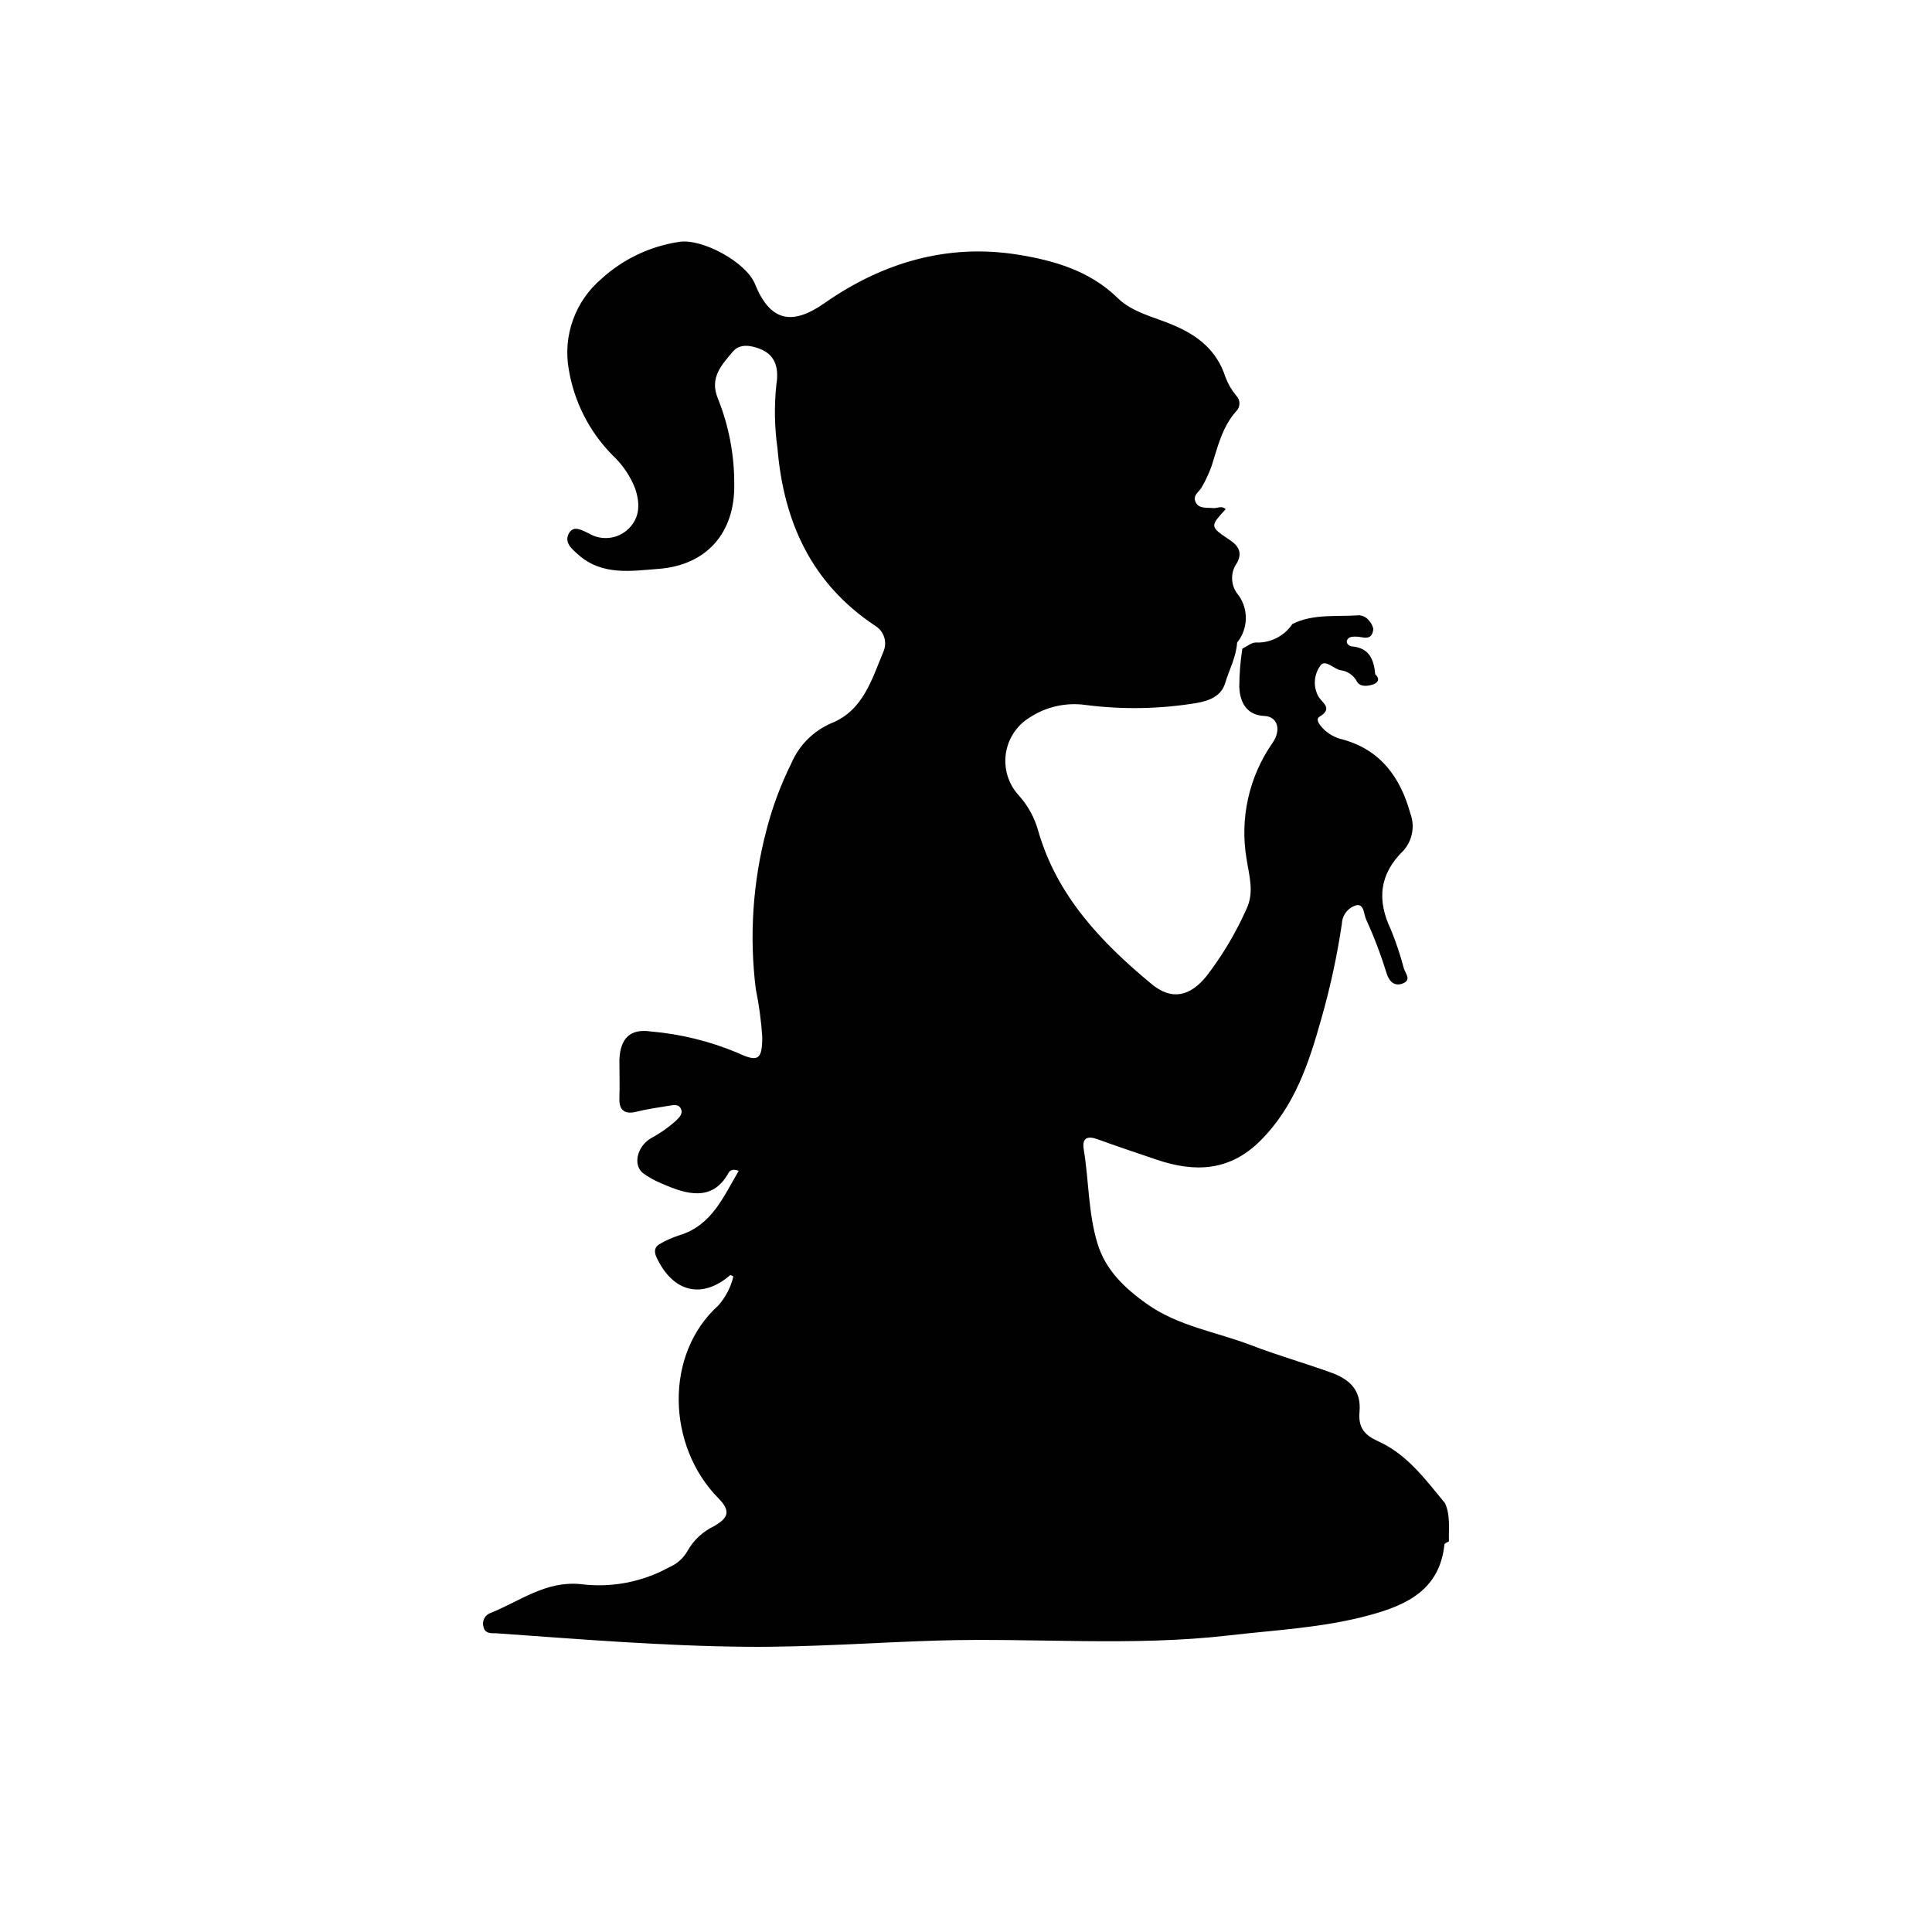 <svg width="80" height="80" viewBox="0 0 80 80" fill="none" xmlns="http://www.w3.org/2000/svg">
<path d="M59.835 62.243C60.065 62.753 59.982 63.291 59.997 63.823C59.932 63.866 59.813 63.906 59.81 63.956C59.616 65.831 58.239 66.47 56.697 66.883C54.796 67.403 52.826 67.493 50.874 67.72C46.873 68.183 42.855 67.813 38.847 67.931C36.209 68.01 33.574 68.212 30.939 68.19C27.463 68.161 24.002 67.874 20.54 67.63C20.343 67.63 20.084 67.655 20.019 67.364C19.984 67.246 19.997 67.118 20.056 67.009C20.115 66.9 20.214 66.819 20.332 66.782C21.532 66.297 22.596 65.457 24.03 65.594C25.299 65.758 26.587 65.514 27.708 64.897C28.03 64.761 28.298 64.522 28.47 64.218C28.721 63.771 29.105 63.413 29.57 63.194C30.102 62.882 30.314 62.609 29.746 62.038C27.621 59.883 27.492 56.087 29.746 54.054C30.048 53.712 30.262 53.3 30.367 52.855C30.314 52.83 30.249 52.786 30.235 52.801C29.073 53.806 27.866 53.519 27.186 52.065C27.075 51.824 27.1 51.634 27.316 51.512C27.572 51.363 27.843 51.243 28.125 51.152C29.48 50.739 29.947 49.565 30.59 48.48C30.314 48.38 30.206 48.48 30.152 48.595C29.476 49.777 28.416 49.454 27.395 49.005C27.122 48.894 26.864 48.75 26.626 48.577C26.209 48.251 26.363 47.5 26.938 47.141C27.319 46.937 27.674 46.689 27.995 46.401C28.125 46.268 28.29 46.124 28.197 45.916C28.103 45.708 27.884 45.755 27.7 45.787C27.247 45.862 26.791 45.923 26.349 46.035C25.907 46.146 25.63 46.006 25.648 45.489C25.666 44.972 25.648 44.411 25.648 43.869C25.688 43 26.09 42.59 26.931 42.709C28.168 42.814 29.381 43.111 30.526 43.589C31.395 43.998 31.561 43.887 31.564 42.943C31.52 42.273 31.43 41.607 31.295 40.949C31.023 38.759 31.171 36.537 31.73 34.402C31.976 33.438 32.323 32.503 32.765 31.612C33.084 30.863 33.678 30.267 34.426 29.945C35.738 29.424 36.101 28.131 36.582 26.979C36.665 26.786 36.674 26.57 36.608 26.372C36.541 26.173 36.404 26.006 36.223 25.901C33.603 24.156 32.452 21.62 32.194 18.568C32.07 17.694 32.054 16.809 32.147 15.931C32.244 15.325 32.165 14.718 31.471 14.448C31.083 14.294 30.626 14.222 30.342 14.563C29.886 15.109 29.365 15.641 29.728 16.506C30.18 17.633 30.409 18.837 30.404 20.051C30.436 22.051 29.271 23.405 27.265 23.556C26.14 23.642 24.936 23.847 23.944 22.967C23.664 22.719 23.358 22.464 23.552 22.094C23.747 21.724 24.12 21.965 24.393 22.094C24.653 22.246 24.955 22.307 25.253 22.269C25.551 22.23 25.827 22.095 26.04 21.882C26.507 21.416 26.503 20.834 26.299 20.223C26.09 19.696 25.766 19.222 25.35 18.837C24.401 17.87 23.773 16.635 23.552 15.299C23.429 14.61 23.489 13.901 23.727 13.243C23.964 12.584 24.37 11.999 24.904 11.546C25.805 10.724 26.931 10.19 28.139 10.013C29.088 9.876 30.892 10.853 31.259 11.755C31.877 13.285 32.769 13.511 34.135 12.556C36.543 10.868 39.239 10.078 42.143 10.544C43.61 10.778 45.112 11.198 46.28 12.34C46.888 12.94 47.801 13.127 48.588 13.464C49.609 13.899 50.385 14.506 50.745 15.619C50.849 15.896 50.998 16.153 51.187 16.38C51.23 16.423 51.264 16.473 51.288 16.529C51.311 16.585 51.323 16.645 51.323 16.705C51.323 16.766 51.311 16.826 51.288 16.882C51.264 16.937 51.23 16.988 51.187 17.03C50.608 17.68 50.425 18.496 50.173 19.289C50.064 19.593 49.928 19.886 49.767 20.166C49.663 20.367 49.371 20.503 49.508 20.791C49.645 21.078 49.961 21.01 50.227 21.038C50.4 21.06 50.587 20.916 50.752 21.085C50.094 21.803 50.094 21.803 50.928 22.364C51.287 22.601 51.453 22.892 51.219 23.312C51.076 23.511 51.006 23.754 51.02 23.998C51.033 24.243 51.13 24.476 51.295 24.659C51.496 24.947 51.598 25.293 51.586 25.645C51.573 25.997 51.447 26.335 51.226 26.609C51.19 27.201 50.899 27.726 50.734 28.279C50.569 28.832 50.069 29.019 49.537 29.112C48.02 29.361 46.475 29.387 44.95 29.191C44.143 29.078 43.321 29.262 42.639 29.708C42.372 29.871 42.145 30.09 41.974 30.352C41.802 30.613 41.691 30.909 41.648 31.218C41.605 31.527 41.631 31.842 41.725 32.14C41.819 32.438 41.977 32.711 42.19 32.94C42.566 33.361 42.841 33.862 42.991 34.406C43.764 37.092 45.597 39.017 47.664 40.73C48.516 41.448 49.282 41.262 49.972 40.403C50.627 39.546 51.179 38.616 51.618 37.631C51.945 36.934 51.719 36.245 51.618 35.569C51.33 33.886 51.718 32.157 52.696 30.757C53.056 30.236 52.916 29.679 52.366 29.647C51.521 29.618 51.334 28.929 51.316 28.448C51.318 27.916 51.36 27.385 51.442 26.86C51.629 26.77 51.819 26.602 52.003 26.605C52.3 26.618 52.595 26.554 52.86 26.419C53.125 26.285 53.351 26.084 53.516 25.837C54.397 25.402 55.353 25.546 56.28 25.477C56.36 25.483 56.438 25.506 56.509 25.544C56.58 25.583 56.641 25.636 56.69 25.7C56.779 25.796 56.839 25.914 56.866 26.041C56.816 26.587 56.41 26.354 56.147 26.361C56.003 26.361 55.86 26.361 55.788 26.49C55.716 26.619 55.845 26.756 55.985 26.767C56.704 26.828 56.891 27.316 56.945 27.92C57.164 28.117 57.049 28.279 56.852 28.343C56.654 28.408 56.327 28.462 56.19 28.225C56.123 28.096 56.025 27.986 55.906 27.903C55.786 27.82 55.648 27.768 55.504 27.751C55.209 27.693 54.849 27.255 54.655 27.589C54.526 27.776 54.453 27.995 54.445 28.222C54.436 28.448 54.493 28.672 54.609 28.868C54.785 29.123 55.187 29.345 54.645 29.672C54.451 29.787 54.645 30.01 54.767 30.15C54.991 30.385 55.28 30.549 55.597 30.62C57.168 31.051 57.987 32.193 58.397 33.677C58.495 33.933 58.52 34.211 58.472 34.481C58.424 34.751 58.304 35.003 58.124 35.21C57.107 36.198 57.01 37.264 57.596 38.5C57.81 39.021 57.989 39.556 58.131 40.102C58.196 40.31 58.451 40.569 58.103 40.716C57.754 40.863 57.535 40.651 57.427 40.335C57.191 39.568 56.907 38.817 56.575 38.087C56.464 37.857 56.492 37.437 56.179 37.48C56.009 37.525 55.857 37.624 55.746 37.761C55.636 37.899 55.572 38.069 55.565 38.245C55.368 39.571 55.085 40.882 54.717 42.17C54.203 44.009 53.613 45.808 52.2 47.223C50.928 48.502 49.479 48.559 47.887 48.017C47.075 47.741 46.255 47.468 45.446 47.173C45.019 47.019 44.799 47.126 44.875 47.59C45.09 48.886 45.058 50.219 45.443 51.486C45.777 52.589 46.564 53.332 47.474 53.983C48.782 54.916 50.349 55.146 51.809 55.703C52.908 56.127 54.048 56.446 55.159 56.852C55.985 57.157 56.366 57.653 56.294 58.468C56.237 59.122 56.507 59.431 57.071 59.682C58.279 60.228 59.03 61.273 59.835 62.243Z" fill="#010101"/>
</svg>
